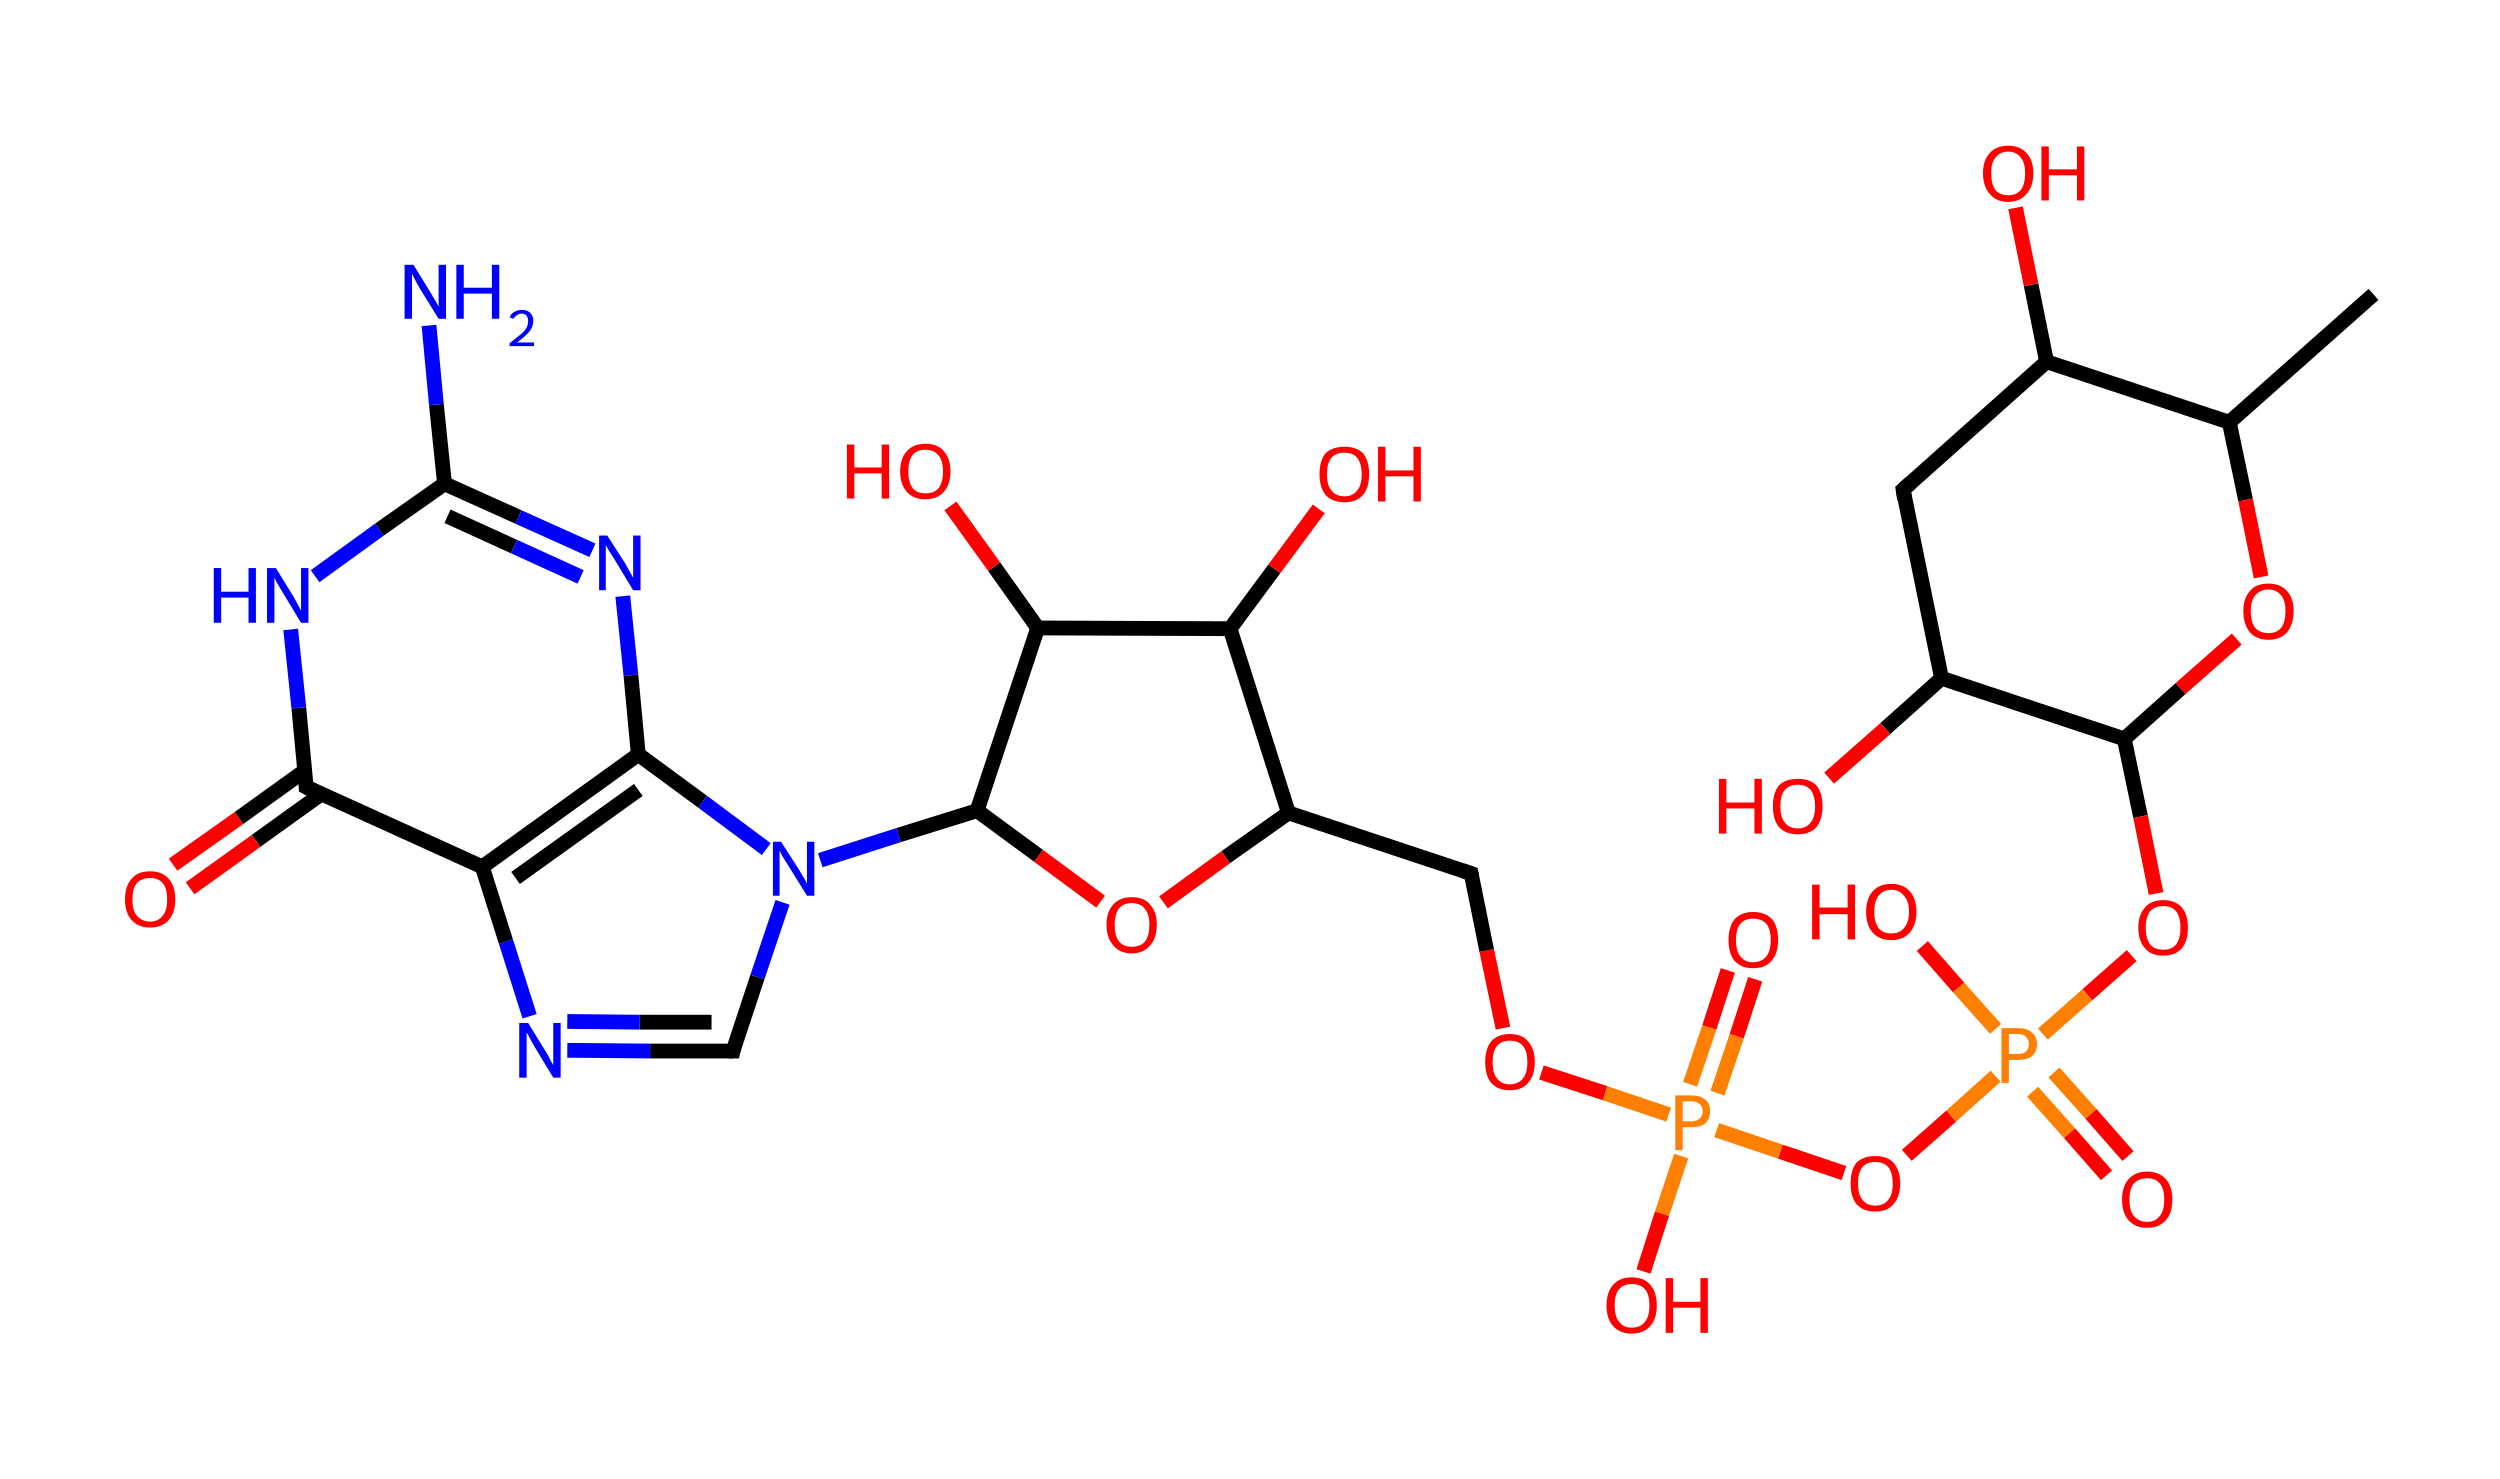 <?xml version='1.0' encoding='ASCII' standalone='yes'?>
<svg xmlns="http://www.w3.org/2000/svg" xmlns:rdkit="http://www.rdkit.org/xml" xmlns:xlink="http://www.w3.org/1999/xlink" version="1.1" baseProfile="full" xml:space="preserve" width="338px" height="200px" viewBox="0 0 338 200">
<!-- END OF HEADER -->
<rect style="opacity:1.0;fill:#FFFFFF;stroke:none" width="338.0" height="200.0" x="0.0" y="0.0"> </rect>
<path class="bond-0 atom-0 atom-1" d="M 320.9,39.8 L 301.4,57.1" style="fill:none;fill-rule:evenodd;stroke:#000000;stroke-width:2.0px;stroke-linecap:butt;stroke-linejoin:miter;stroke-opacity:1"/>
<path class="bond-1 atom-1 atom-2" d="M 301.4,57.1 L 303.6,67.6" style="fill:none;fill-rule:evenodd;stroke:#000000;stroke-width:2.0px;stroke-linecap:butt;stroke-linejoin:miter;stroke-opacity:1"/>
<path class="bond-1 atom-1 atom-2" d="M 303.6,67.6 L 305.7,78.0" style="fill:none;fill-rule:evenodd;stroke:#FF0000;stroke-width:2.0px;stroke-linecap:butt;stroke-linejoin:miter;stroke-opacity:1"/>
<path class="bond-2 atom-2 atom-3" d="M 302.4,86.4 L 294.8,93.1" style="fill:none;fill-rule:evenodd;stroke:#FF0000;stroke-width:2.0px;stroke-linecap:butt;stroke-linejoin:miter;stroke-opacity:1"/>
<path class="bond-2 atom-2 atom-3" d="M 294.8,93.1 L 287.2,99.9" style="fill:none;fill-rule:evenodd;stroke:#000000;stroke-width:2.0px;stroke-linecap:butt;stroke-linejoin:miter;stroke-opacity:1"/>
<path class="bond-3 atom-3 atom-4" d="M 287.2,99.9 L 289.4,110.4" style="fill:none;fill-rule:evenodd;stroke:#000000;stroke-width:2.0px;stroke-linecap:butt;stroke-linejoin:miter;stroke-opacity:1"/>
<path class="bond-3 atom-3 atom-4" d="M 289.4,110.4 L 291.5,120.8" style="fill:none;fill-rule:evenodd;stroke:#FF0000;stroke-width:2.0px;stroke-linecap:butt;stroke-linejoin:miter;stroke-opacity:1"/>
<path class="bond-4 atom-4 atom-5" d="M 288.2,129.2 L 282.2,134.5" style="fill:none;fill-rule:evenodd;stroke:#FF0000;stroke-width:2.0px;stroke-linecap:butt;stroke-linejoin:miter;stroke-opacity:1"/>
<path class="bond-4 atom-4 atom-5" d="M 282.2,134.5 L 276.2,139.8" style="fill:none;fill-rule:evenodd;stroke:#FF7F00;stroke-width:2.0px;stroke-linecap:butt;stroke-linejoin:miter;stroke-opacity:1"/>
<path class="bond-5 atom-5 atom-6" d="M 274.8,147.6 L 279.8,153.2" style="fill:none;fill-rule:evenodd;stroke:#FF7F00;stroke-width:2.0px;stroke-linecap:butt;stroke-linejoin:miter;stroke-opacity:1"/>
<path class="bond-5 atom-5 atom-6" d="M 279.8,153.2 L 284.8,158.9" style="fill:none;fill-rule:evenodd;stroke:#FF0000;stroke-width:2.0px;stroke-linecap:butt;stroke-linejoin:miter;stroke-opacity:1"/>
<path class="bond-5 atom-5 atom-6" d="M 277.7,145.0 L 282.7,150.6" style="fill:none;fill-rule:evenodd;stroke:#FF7F00;stroke-width:2.0px;stroke-linecap:butt;stroke-linejoin:miter;stroke-opacity:1"/>
<path class="bond-5 atom-5 atom-6" d="M 282.7,150.6 L 287.7,156.3" style="fill:none;fill-rule:evenodd;stroke:#FF0000;stroke-width:2.0px;stroke-linecap:butt;stroke-linejoin:miter;stroke-opacity:1"/>
<path class="bond-6 atom-5 atom-7" d="M 269.8,139.1 L 264.8,133.5" style="fill:none;fill-rule:evenodd;stroke:#FF7F00;stroke-width:2.0px;stroke-linecap:butt;stroke-linejoin:miter;stroke-opacity:1"/>
<path class="bond-6 atom-5 atom-7" d="M 264.8,133.5 L 259.9,127.9" style="fill:none;fill-rule:evenodd;stroke:#FF0000;stroke-width:2.0px;stroke-linecap:butt;stroke-linejoin:miter;stroke-opacity:1"/>
<path class="bond-7 atom-5 atom-8" d="M 269.8,145.5 L 263.8,150.9" style="fill:none;fill-rule:evenodd;stroke:#FF7F00;stroke-width:2.0px;stroke-linecap:butt;stroke-linejoin:miter;stroke-opacity:1"/>
<path class="bond-7 atom-5 atom-8" d="M 263.8,150.9 L 257.8,156.2" style="fill:none;fill-rule:evenodd;stroke:#FF0000;stroke-width:2.0px;stroke-linecap:butt;stroke-linejoin:miter;stroke-opacity:1"/>
<path class="bond-8 atom-8 atom-9" d="M 249.3,158.6 L 240.7,155.7" style="fill:none;fill-rule:evenodd;stroke:#FF0000;stroke-width:2.0px;stroke-linecap:butt;stroke-linejoin:miter;stroke-opacity:1"/>
<path class="bond-8 atom-8 atom-9" d="M 240.7,155.7 L 232.1,152.8" style="fill:none;fill-rule:evenodd;stroke:#FF7F00;stroke-width:2.0px;stroke-linecap:butt;stroke-linejoin:miter;stroke-opacity:1"/>
<path class="bond-9 atom-9 atom-10" d="M 232.2,147.8 L 234.8,140.1" style="fill:none;fill-rule:evenodd;stroke:#FF7F00;stroke-width:2.0px;stroke-linecap:butt;stroke-linejoin:miter;stroke-opacity:1"/>
<path class="bond-9 atom-9 atom-10" d="M 234.8,140.1 L 237.3,132.4" style="fill:none;fill-rule:evenodd;stroke:#FF0000;stroke-width:2.0px;stroke-linecap:butt;stroke-linejoin:miter;stroke-opacity:1"/>
<path class="bond-9 atom-9 atom-10" d="M 228.5,146.6 L 231.1,138.9" style="fill:none;fill-rule:evenodd;stroke:#FF7F00;stroke-width:2.0px;stroke-linecap:butt;stroke-linejoin:miter;stroke-opacity:1"/>
<path class="bond-9 atom-9 atom-10" d="M 231.1,138.9 L 233.6,131.2" style="fill:none;fill-rule:evenodd;stroke:#FF0000;stroke-width:2.0px;stroke-linecap:butt;stroke-linejoin:miter;stroke-opacity:1"/>
<path class="bond-10 atom-9 atom-11" d="M 227.3,156.3 L 224.7,164.1" style="fill:none;fill-rule:evenodd;stroke:#FF7F00;stroke-width:2.0px;stroke-linecap:butt;stroke-linejoin:miter;stroke-opacity:1"/>
<path class="bond-10 atom-9 atom-11" d="M 224.7,164.1 L 222.2,171.9" style="fill:none;fill-rule:evenodd;stroke:#FF0000;stroke-width:2.0px;stroke-linecap:butt;stroke-linejoin:miter;stroke-opacity:1"/>
<path class="bond-11 atom-9 atom-12" d="M 225.6,150.7 L 217.0,147.8" style="fill:none;fill-rule:evenodd;stroke:#FF7F00;stroke-width:2.0px;stroke-linecap:butt;stroke-linejoin:miter;stroke-opacity:1"/>
<path class="bond-11 atom-9 atom-12" d="M 217.0,147.8 L 208.4,145.0" style="fill:none;fill-rule:evenodd;stroke:#FF0000;stroke-width:2.0px;stroke-linecap:butt;stroke-linejoin:miter;stroke-opacity:1"/>
<path class="bond-12 atom-12 atom-13" d="M 203.2,139.0 L 201.0,128.5" style="fill:none;fill-rule:evenodd;stroke:#FF0000;stroke-width:2.0px;stroke-linecap:butt;stroke-linejoin:miter;stroke-opacity:1"/>
<path class="bond-12 atom-12 atom-13" d="M 201.0,128.5 L 198.9,118.1" style="fill:none;fill-rule:evenodd;stroke:#000000;stroke-width:2.0px;stroke-linecap:butt;stroke-linejoin:miter;stroke-opacity:1"/>
<path class="bond-13 atom-13 atom-14" d="M 198.9,118.1 L 174.2,109.9" style="fill:none;fill-rule:evenodd;stroke:#000000;stroke-width:2.0px;stroke-linecap:butt;stroke-linejoin:miter;stroke-opacity:1"/>
<path class="bond-14 atom-14 atom-15" d="M 174.2,109.9 L 165.7,115.9" style="fill:none;fill-rule:evenodd;stroke:#000000;stroke-width:2.0px;stroke-linecap:butt;stroke-linejoin:miter;stroke-opacity:1"/>
<path class="bond-14 atom-14 atom-15" d="M 165.7,115.9 L 157.3,122.0" style="fill:none;fill-rule:evenodd;stroke:#FF0000;stroke-width:2.0px;stroke-linecap:butt;stroke-linejoin:miter;stroke-opacity:1"/>
<path class="bond-15 atom-15 atom-16" d="M 148.8,121.9 L 140.4,115.7" style="fill:none;fill-rule:evenodd;stroke:#FF0000;stroke-width:2.0px;stroke-linecap:butt;stroke-linejoin:miter;stroke-opacity:1"/>
<path class="bond-15 atom-15 atom-16" d="M 140.4,115.7 L 132.1,109.6" style="fill:none;fill-rule:evenodd;stroke:#000000;stroke-width:2.0px;stroke-linecap:butt;stroke-linejoin:miter;stroke-opacity:1"/>
<path class="bond-16 atom-16 atom-17" d="M 132.1,109.6 L 121.5,112.9" style="fill:none;fill-rule:evenodd;stroke:#000000;stroke-width:2.0px;stroke-linecap:butt;stroke-linejoin:miter;stroke-opacity:1"/>
<path class="bond-16 atom-16 atom-17" d="M 121.5,112.9 L 110.9,116.3" style="fill:none;fill-rule:evenodd;stroke:#0000FF;stroke-width:2.0px;stroke-linecap:butt;stroke-linejoin:miter;stroke-opacity:1"/>
<path class="bond-17 atom-17 atom-18" d="M 105.8,122.0 L 102.4,132.1" style="fill:none;fill-rule:evenodd;stroke:#0000FF;stroke-width:2.0px;stroke-linecap:butt;stroke-linejoin:miter;stroke-opacity:1"/>
<path class="bond-17 atom-17 atom-18" d="M 102.4,132.1 L 99.1,142.1" style="fill:none;fill-rule:evenodd;stroke:#000000;stroke-width:2.0px;stroke-linecap:butt;stroke-linejoin:miter;stroke-opacity:1"/>
<path class="bond-18 atom-18 atom-19" d="M 99.1,142.1 L 87.9,142.1" style="fill:none;fill-rule:evenodd;stroke:#000000;stroke-width:2.0px;stroke-linecap:butt;stroke-linejoin:miter;stroke-opacity:1"/>
<path class="bond-18 atom-18 atom-19" d="M 87.9,142.1 L 76.7,142.0" style="fill:none;fill-rule:evenodd;stroke:#0000FF;stroke-width:2.0px;stroke-linecap:butt;stroke-linejoin:miter;stroke-opacity:1"/>
<path class="bond-18 atom-18 atom-19" d="M 96.2,138.2 L 86.5,138.2" style="fill:none;fill-rule:evenodd;stroke:#000000;stroke-width:2.0px;stroke-linecap:butt;stroke-linejoin:miter;stroke-opacity:1"/>
<path class="bond-18 atom-18 atom-19" d="M 86.5,138.2 L 76.7,138.1" style="fill:none;fill-rule:evenodd;stroke:#0000FF;stroke-width:2.0px;stroke-linecap:butt;stroke-linejoin:miter;stroke-opacity:1"/>
<path class="bond-19 atom-19 atom-20" d="M 71.6,137.4 L 68.4,127.3" style="fill:none;fill-rule:evenodd;stroke:#0000FF;stroke-width:2.0px;stroke-linecap:butt;stroke-linejoin:miter;stroke-opacity:1"/>
<path class="bond-19 atom-19 atom-20" d="M 68.4,127.3 L 65.2,117.2" style="fill:none;fill-rule:evenodd;stroke:#000000;stroke-width:2.0px;stroke-linecap:butt;stroke-linejoin:miter;stroke-opacity:1"/>
<path class="bond-20 atom-20 atom-21" d="M 65.2,117.2 L 41.4,106.4" style="fill:none;fill-rule:evenodd;stroke:#000000;stroke-width:2.0px;stroke-linecap:butt;stroke-linejoin:miter;stroke-opacity:1"/>
<path class="bond-21 atom-21 atom-22" d="M 41.2,104.2 L 32.3,110.6" style="fill:none;fill-rule:evenodd;stroke:#000000;stroke-width:2.0px;stroke-linecap:butt;stroke-linejoin:miter;stroke-opacity:1"/>
<path class="bond-21 atom-21 atom-22" d="M 32.3,110.6 L 23.4,116.9" style="fill:none;fill-rule:evenodd;stroke:#FF0000;stroke-width:2.0px;stroke-linecap:butt;stroke-linejoin:miter;stroke-opacity:1"/>
<path class="bond-21 atom-21 atom-22" d="M 43.5,107.3 L 34.6,113.7" style="fill:none;fill-rule:evenodd;stroke:#000000;stroke-width:2.0px;stroke-linecap:butt;stroke-linejoin:miter;stroke-opacity:1"/>
<path class="bond-21 atom-21 atom-22" d="M 34.6,113.7 L 25.7,120.1" style="fill:none;fill-rule:evenodd;stroke:#FF0000;stroke-width:2.0px;stroke-linecap:butt;stroke-linejoin:miter;stroke-opacity:1"/>
<path class="bond-22 atom-21 atom-23" d="M 41.4,106.4 L 40.4,95.7" style="fill:none;fill-rule:evenodd;stroke:#000000;stroke-width:2.0px;stroke-linecap:butt;stroke-linejoin:miter;stroke-opacity:1"/>
<path class="bond-22 atom-21 atom-23" d="M 40.4,95.7 L 39.3,85.1" style="fill:none;fill-rule:evenodd;stroke:#0000FF;stroke-width:2.0px;stroke-linecap:butt;stroke-linejoin:miter;stroke-opacity:1"/>
<path class="bond-23 atom-23 atom-24" d="M 42.6,77.9 L 51.3,71.6" style="fill:none;fill-rule:evenodd;stroke:#0000FF;stroke-width:2.0px;stroke-linecap:butt;stroke-linejoin:miter;stroke-opacity:1"/>
<path class="bond-23 atom-23 atom-24" d="M 51.3,71.6 L 60.1,65.4" style="fill:none;fill-rule:evenodd;stroke:#000000;stroke-width:2.0px;stroke-linecap:butt;stroke-linejoin:miter;stroke-opacity:1"/>
<path class="bond-24 atom-24 atom-25" d="M 60.1,65.4 L 59.0,54.7" style="fill:none;fill-rule:evenodd;stroke:#000000;stroke-width:2.0px;stroke-linecap:butt;stroke-linejoin:miter;stroke-opacity:1"/>
<path class="bond-24 atom-24 atom-25" d="M 59.0,54.7 L 58.0,44.0" style="fill:none;fill-rule:evenodd;stroke:#0000FF;stroke-width:2.0px;stroke-linecap:butt;stroke-linejoin:miter;stroke-opacity:1"/>
<path class="bond-25 atom-24 atom-26" d="M 60.1,65.4 L 70.1,69.9" style="fill:none;fill-rule:evenodd;stroke:#000000;stroke-width:2.0px;stroke-linecap:butt;stroke-linejoin:miter;stroke-opacity:1"/>
<path class="bond-25 atom-24 atom-26" d="M 70.1,69.9 L 80.1,74.4" style="fill:none;fill-rule:evenodd;stroke:#0000FF;stroke-width:2.0px;stroke-linecap:butt;stroke-linejoin:miter;stroke-opacity:1"/>
<path class="bond-25 atom-24 atom-26" d="M 60.5,69.8 L 69.5,73.9" style="fill:none;fill-rule:evenodd;stroke:#000000;stroke-width:2.0px;stroke-linecap:butt;stroke-linejoin:miter;stroke-opacity:1"/>
<path class="bond-25 atom-24 atom-26" d="M 69.5,73.9 L 78.5,78.0" style="fill:none;fill-rule:evenodd;stroke:#0000FF;stroke-width:2.0px;stroke-linecap:butt;stroke-linejoin:miter;stroke-opacity:1"/>
<path class="bond-26 atom-26 atom-27" d="M 84.2,80.6 L 85.3,91.3" style="fill:none;fill-rule:evenodd;stroke:#0000FF;stroke-width:2.0px;stroke-linecap:butt;stroke-linejoin:miter;stroke-opacity:1"/>
<path class="bond-26 atom-26 atom-27" d="M 85.3,91.3 L 86.3,102.0" style="fill:none;fill-rule:evenodd;stroke:#000000;stroke-width:2.0px;stroke-linecap:butt;stroke-linejoin:miter;stroke-opacity:1"/>
<path class="bond-27 atom-16 atom-28" d="M 132.1,109.6 L 140.3,84.9" style="fill:none;fill-rule:evenodd;stroke:#000000;stroke-width:2.0px;stroke-linecap:butt;stroke-linejoin:miter;stroke-opacity:1"/>
<path class="bond-28 atom-28 atom-29" d="M 140.3,84.9 L 134.4,76.6" style="fill:none;fill-rule:evenodd;stroke:#000000;stroke-width:2.0px;stroke-linecap:butt;stroke-linejoin:miter;stroke-opacity:1"/>
<path class="bond-28 atom-28 atom-29" d="M 134.4,76.6 L 128.5,68.4" style="fill:none;fill-rule:evenodd;stroke:#FF0000;stroke-width:2.0px;stroke-linecap:butt;stroke-linejoin:miter;stroke-opacity:1"/>
<path class="bond-29 atom-28 atom-30" d="M 140.3,84.9 L 166.3,85.0" style="fill:none;fill-rule:evenodd;stroke:#000000;stroke-width:2.0px;stroke-linecap:butt;stroke-linejoin:miter;stroke-opacity:1"/>
<path class="bond-30 atom-30 atom-31" d="M 166.3,85.0 L 172.3,76.9" style="fill:none;fill-rule:evenodd;stroke:#000000;stroke-width:2.0px;stroke-linecap:butt;stroke-linejoin:miter;stroke-opacity:1"/>
<path class="bond-30 atom-30 atom-31" d="M 172.3,76.9 L 178.3,68.8" style="fill:none;fill-rule:evenodd;stroke:#FF0000;stroke-width:2.0px;stroke-linecap:butt;stroke-linejoin:miter;stroke-opacity:1"/>
<path class="bond-31 atom-3 atom-32" d="M 287.2,99.9 L 262.5,91.7" style="fill:none;fill-rule:evenodd;stroke:#000000;stroke-width:2.0px;stroke-linecap:butt;stroke-linejoin:miter;stroke-opacity:1"/>
<path class="bond-32 atom-32 atom-33" d="M 262.5,91.7 L 254.9,98.5" style="fill:none;fill-rule:evenodd;stroke:#000000;stroke-width:2.0px;stroke-linecap:butt;stroke-linejoin:miter;stroke-opacity:1"/>
<path class="bond-32 atom-32 atom-33" d="M 254.9,98.5 L 247.3,105.2" style="fill:none;fill-rule:evenodd;stroke:#FF0000;stroke-width:2.0px;stroke-linecap:butt;stroke-linejoin:miter;stroke-opacity:1"/>
<path class="bond-33 atom-32 atom-34" d="M 262.5,91.7 L 257.3,66.2" style="fill:none;fill-rule:evenodd;stroke:#000000;stroke-width:2.0px;stroke-linecap:butt;stroke-linejoin:miter;stroke-opacity:1"/>
<path class="bond-34 atom-34 atom-35" d="M 257.3,66.2 L 276.7,48.9" style="fill:none;fill-rule:evenodd;stroke:#000000;stroke-width:2.0px;stroke-linecap:butt;stroke-linejoin:miter;stroke-opacity:1"/>
<path class="bond-35 atom-35 atom-36" d="M 276.7,48.9 L 274.6,38.5" style="fill:none;fill-rule:evenodd;stroke:#000000;stroke-width:2.0px;stroke-linecap:butt;stroke-linejoin:miter;stroke-opacity:1"/>
<path class="bond-35 atom-35 atom-36" d="M 274.6,38.5 L 272.5,28.1" style="fill:none;fill-rule:evenodd;stroke:#FF0000;stroke-width:2.0px;stroke-linecap:butt;stroke-linejoin:miter;stroke-opacity:1"/>
<path class="bond-36 atom-35 atom-1" d="M 276.7,48.9 L 301.4,57.1" style="fill:none;fill-rule:evenodd;stroke:#000000;stroke-width:2.0px;stroke-linecap:butt;stroke-linejoin:miter;stroke-opacity:1"/>
<path class="bond-37 atom-30 atom-14" d="M 166.3,85.0 L 174.2,109.9" style="fill:none;fill-rule:evenodd;stroke:#000000;stroke-width:2.0px;stroke-linecap:butt;stroke-linejoin:miter;stroke-opacity:1"/>
<path class="bond-38 atom-27 atom-17" d="M 86.3,102.0 L 95.0,108.4" style="fill:none;fill-rule:evenodd;stroke:#000000;stroke-width:2.0px;stroke-linecap:butt;stroke-linejoin:miter;stroke-opacity:1"/>
<path class="bond-38 atom-27 atom-17" d="M 95.0,108.4 L 103.6,114.8" style="fill:none;fill-rule:evenodd;stroke:#0000FF;stroke-width:2.0px;stroke-linecap:butt;stroke-linejoin:miter;stroke-opacity:1"/>
<path class="bond-39 atom-27 atom-20" d="M 86.3,102.0 L 65.2,117.2" style="fill:none;fill-rule:evenodd;stroke:#000000;stroke-width:2.0px;stroke-linecap:butt;stroke-linejoin:miter;stroke-opacity:1"/>
<path class="bond-39 atom-27 atom-20" d="M 86.3,106.8 L 69.7,118.7" style="fill:none;fill-rule:evenodd;stroke:#000000;stroke-width:2.0px;stroke-linecap:butt;stroke-linejoin:miter;stroke-opacity:1"/>
<path d="M 199.0,118.6 L 198.9,118.1 L 197.7,117.7" style="fill:none;stroke:#000000;stroke-width:2.0px;stroke-linecap:butt;stroke-linejoin:miter;stroke-opacity:1;"/>
<path d="M 99.2,141.6 L 99.1,142.1 L 98.5,142.1" style="fill:none;stroke:#000000;stroke-width:2.0px;stroke-linecap:butt;stroke-linejoin:miter;stroke-opacity:1;"/>
<path d="M 42.6,107.0 L 41.4,106.4 L 41.4,105.9" style="fill:none;stroke:#000000;stroke-width:2.0px;stroke-linecap:butt;stroke-linejoin:miter;stroke-opacity:1;"/>
<path d="M 257.5,67.5 L 257.3,66.2 L 258.3,65.3" style="fill:none;stroke:#000000;stroke-width:2.0px;stroke-linecap:butt;stroke-linejoin:miter;stroke-opacity:1;"/>
<path class="atom-2" d="M 303.3 82.6 Q 303.3 80.9, 304.2 79.9 Q 305.0 78.9, 306.7 78.9 Q 308.3 78.9, 309.2 79.9 Q 310.1 80.9, 310.1 82.6 Q 310.1 84.4, 309.2 85.5 Q 308.3 86.5, 306.7 86.5 Q 305.1 86.5, 304.2 85.5 Q 303.3 84.4, 303.3 82.6 M 306.7 85.6 Q 307.8 85.6, 308.4 84.9 Q 309.0 84.1, 309.0 82.6 Q 309.0 81.2, 308.4 80.5 Q 307.8 79.7, 306.7 79.7 Q 305.6 79.7, 304.9 80.5 Q 304.3 81.2, 304.3 82.6 Q 304.3 84.1, 304.9 84.9 Q 305.6 85.6, 306.7 85.6 " fill="#FF0000"/>
<path class="atom-4" d="M 289.1 125.4 Q 289.1 123.7, 290.0 122.7 Q 290.8 121.7, 292.5 121.7 Q 294.1 121.7, 295.0 122.7 Q 295.8 123.7, 295.8 125.4 Q 295.8 127.2, 295.0 128.2 Q 294.1 129.2, 292.5 129.2 Q 290.8 129.2, 290.0 128.2 Q 289.1 127.2, 289.1 125.4 M 292.5 128.4 Q 293.6 128.4, 294.2 127.7 Q 294.8 126.9, 294.8 125.4 Q 294.8 124.0, 294.2 123.2 Q 293.6 122.5, 292.5 122.5 Q 291.3 122.5, 290.7 123.2 Q 290.1 124.0, 290.1 125.4 Q 290.1 126.9, 290.7 127.7 Q 291.3 128.4, 292.5 128.4 " fill="#FF0000"/>
<path class="atom-5" d="M 272.8 139.0 Q 274.1 139.0, 274.7 139.6 Q 275.4 140.1, 275.4 141.2 Q 275.4 142.2, 274.7 142.8 Q 274.1 143.3, 272.8 143.3 L 271.6 143.3 L 271.6 146.4 L 270.6 146.4 L 270.6 139.0 L 272.8 139.0 M 272.8 142.5 Q 273.5 142.5, 273.9 142.2 Q 274.3 141.8, 274.3 141.2 Q 274.3 140.5, 273.9 140.2 Q 273.6 139.8, 272.8 139.8 L 271.6 139.8 L 271.6 142.5 L 272.8 142.5 " fill="#FF7F00"/>
<path class="atom-6" d="M 286.9 162.2 Q 286.9 160.4, 287.8 159.4 Q 288.7 158.4, 290.3 158.4 Q 291.9 158.4, 292.8 159.4 Q 293.7 160.4, 293.7 162.2 Q 293.7 164.0, 292.8 165.0 Q 291.9 166.0, 290.3 166.0 Q 288.7 166.0, 287.8 165.0 Q 286.9 164.0, 286.9 162.2 M 290.3 165.2 Q 291.4 165.2, 292.0 164.4 Q 292.6 163.7, 292.6 162.2 Q 292.6 160.7, 292.0 160.0 Q 291.4 159.3, 290.3 159.3 Q 289.2 159.3, 288.5 160.0 Q 287.9 160.7, 287.9 162.2 Q 287.9 163.7, 288.5 164.4 Q 289.2 165.2, 290.3 165.2 " fill="#FF0000"/>
<path class="atom-7" d="M 245.0 119.6 L 246.0 119.6 L 246.0 122.7 L 249.8 122.7 L 249.8 119.6 L 250.8 119.6 L 250.8 127.0 L 249.8 127.0 L 249.8 123.6 L 246.0 123.6 L 246.0 127.0 L 245.0 127.0 L 245.0 119.6 " fill="#FF0000"/>
<path class="atom-7" d="M 252.3 123.3 Q 252.3 121.5, 253.2 120.5 Q 254.1 119.5, 255.7 119.5 Q 257.3 119.5, 258.2 120.5 Q 259.1 121.5, 259.1 123.3 Q 259.1 125.0, 258.2 126.1 Q 257.3 127.1, 255.7 127.1 Q 254.1 127.1, 253.2 126.1 Q 252.3 125.1, 252.3 123.3 M 255.7 126.2 Q 256.8 126.2, 257.4 125.5 Q 258.1 124.7, 258.1 123.3 Q 258.1 121.8, 257.4 121.1 Q 256.8 120.3, 255.7 120.3 Q 254.6 120.3, 254.0 121.1 Q 253.4 121.8, 253.4 123.3 Q 253.4 124.7, 254.0 125.5 Q 254.6 126.2, 255.7 126.2 " fill="#FF0000"/>
<path class="atom-8" d="M 250.2 160.0 Q 250.2 158.2, 251.0 157.2 Q 251.9 156.3, 253.5 156.3 Q 255.2 156.3, 256.0 157.2 Q 256.9 158.2, 256.9 160.0 Q 256.9 161.8, 256.0 162.8 Q 255.2 163.8, 253.5 163.8 Q 251.9 163.8, 251.0 162.8 Q 250.2 161.8, 250.2 160.0 M 253.5 163.0 Q 254.7 163.0, 255.3 162.2 Q 255.9 161.5, 255.9 160.0 Q 255.9 158.6, 255.3 157.8 Q 254.7 157.1, 253.5 157.1 Q 252.4 157.1, 251.8 157.8 Q 251.2 158.5, 251.2 160.0 Q 251.2 161.5, 251.8 162.2 Q 252.4 163.0, 253.5 163.0 " fill="#FF0000"/>
<path class="atom-9" d="M 228.7 148.1 Q 229.9 148.1, 230.6 148.7 Q 231.2 149.2, 231.2 150.2 Q 231.2 151.3, 230.5 151.9 Q 229.9 152.4, 228.7 152.4 L 227.5 152.4 L 227.5 155.5 L 226.5 155.5 L 226.5 148.1 L 228.7 148.1 M 228.7 151.6 Q 229.4 151.6, 229.8 151.2 Q 230.2 150.9, 230.2 150.2 Q 230.2 149.6, 229.8 149.3 Q 229.4 148.9, 228.7 148.9 L 227.5 148.9 L 227.5 151.6 L 228.7 151.6 " fill="#FF7F00"/>
<path class="atom-10" d="M 233.7 127.1 Q 233.7 125.3, 234.5 124.3 Q 235.4 123.3, 237.0 123.3 Q 238.7 123.3, 239.6 124.3 Q 240.4 125.3, 240.4 127.1 Q 240.4 128.9, 239.5 129.9 Q 238.7 130.9, 237.0 130.9 Q 235.4 130.9, 234.5 129.9 Q 233.7 128.9, 233.7 127.1 M 237.0 130.1 Q 238.2 130.1, 238.8 129.3 Q 239.4 128.6, 239.4 127.1 Q 239.4 125.6, 238.8 124.9 Q 238.2 124.2, 237.0 124.2 Q 235.9 124.2, 235.3 124.9 Q 234.7 125.6, 234.7 127.1 Q 234.7 128.6, 235.3 129.3 Q 235.9 130.1, 237.0 130.1 " fill="#FF0000"/>
<path class="atom-11" d="M 217.2 176.5 Q 217.2 174.7, 218.1 173.7 Q 219.0 172.7, 220.6 172.7 Q 222.3 172.7, 223.1 173.7 Q 224.0 174.7, 224.0 176.5 Q 224.0 178.3, 223.1 179.3 Q 222.2 180.3, 220.6 180.3 Q 219.0 180.3, 218.1 179.3 Q 217.2 178.3, 217.2 176.5 M 220.6 179.5 Q 221.8 179.5, 222.4 178.7 Q 223.0 178.0, 223.0 176.5 Q 223.0 175.0, 222.4 174.3 Q 221.8 173.6, 220.6 173.6 Q 219.5 173.6, 218.9 174.3 Q 218.3 175.0, 218.3 176.5 Q 218.3 178.0, 218.9 178.7 Q 219.5 179.5, 220.6 179.5 " fill="#FF0000"/>
<path class="atom-11" d="M 225.2 172.8 L 226.2 172.8 L 226.2 176.0 L 229.9 176.0 L 229.9 172.8 L 230.9 172.8 L 230.9 180.2 L 229.9 180.2 L 229.9 176.8 L 226.2 176.8 L 226.2 180.2 L 225.2 180.2 L 225.2 172.8 " fill="#FF0000"/>
<path class="atom-12" d="M 200.8 143.6 Q 200.8 141.8, 201.6 140.8 Q 202.5 139.8, 204.1 139.8 Q 205.8 139.8, 206.6 140.8 Q 207.5 141.8, 207.5 143.6 Q 207.5 145.4, 206.6 146.4 Q 205.8 147.4, 204.1 147.4 Q 202.5 147.4, 201.6 146.4 Q 200.8 145.4, 200.8 143.6 M 204.1 146.6 Q 205.3 146.6, 205.9 145.8 Q 206.5 145.1, 206.5 143.6 Q 206.5 142.1, 205.9 141.4 Q 205.3 140.7, 204.1 140.7 Q 203.0 140.7, 202.4 141.4 Q 201.8 142.1, 201.8 143.6 Q 201.8 145.1, 202.4 145.8 Q 203.0 146.6, 204.1 146.6 " fill="#FF0000"/>
<path class="atom-15" d="M 149.6 125.0 Q 149.6 123.3, 150.5 122.3 Q 151.4 121.3, 153.0 121.3 Q 154.7 121.3, 155.5 122.3 Q 156.4 123.3, 156.4 125.0 Q 156.4 126.8, 155.5 127.8 Q 154.6 128.9, 153.0 128.9 Q 151.4 128.9, 150.5 127.8 Q 149.6 126.8, 149.6 125.0 M 153.0 128.0 Q 154.2 128.0, 154.8 127.3 Q 155.4 126.5, 155.4 125.0 Q 155.4 123.6, 154.8 122.9 Q 154.2 122.1, 153.0 122.1 Q 151.9 122.1, 151.3 122.8 Q 150.7 123.6, 150.7 125.0 Q 150.7 126.5, 151.3 127.3 Q 151.9 128.0, 153.0 128.0 " fill="#FF0000"/>
<path class="atom-17" d="M 105.6 113.8 L 108.1 117.7 Q 108.3 118.1, 108.7 118.7 Q 109.1 119.4, 109.1 119.5 L 109.1 113.8 L 110.1 113.8 L 110.1 121.1 L 109.1 121.1 L 106.5 116.9 Q 106.2 116.4, 105.8 115.8 Q 105.5 115.2, 105.4 115.0 L 105.4 121.1 L 104.5 121.1 L 104.5 113.8 L 105.6 113.8 " fill="#0000FF"/>
<path class="atom-19" d="M 71.4 138.3 L 73.8 142.2 Q 74.1 142.6, 74.4 143.3 Q 74.8 144.0, 74.8 144.0 L 74.8 138.3 L 75.8 138.3 L 75.8 145.7 L 74.8 145.7 L 72.2 141.4 Q 71.9 140.9, 71.6 140.3 Q 71.3 139.7, 71.2 139.6 L 71.2 145.7 L 70.2 145.7 L 70.2 138.3 L 71.4 138.3 " fill="#0000FF"/>
<path class="atom-22" d="M 16.9 121.6 Q 16.9 119.8, 17.8 118.8 Q 18.6 117.8, 20.3 117.8 Q 21.9 117.8, 22.8 118.8 Q 23.7 119.8, 23.7 121.6 Q 23.7 123.4, 22.8 124.4 Q 21.9 125.4, 20.3 125.4 Q 18.7 125.4, 17.8 124.4 Q 16.9 123.4, 16.9 121.6 M 20.3 124.6 Q 21.4 124.6, 22.0 123.8 Q 22.6 123.1, 22.6 121.6 Q 22.6 120.1, 22.0 119.4 Q 21.4 118.7, 20.3 118.7 Q 19.2 118.7, 18.5 119.4 Q 17.9 120.1, 17.9 121.6 Q 17.9 123.1, 18.5 123.8 Q 19.2 124.6, 20.3 124.6 " fill="#FF0000"/>
<path class="atom-23" d="M 28.9 76.8 L 29.9 76.8 L 29.9 80.0 L 33.6 80.0 L 33.6 76.8 L 34.6 76.8 L 34.6 84.2 L 33.6 84.2 L 33.6 80.8 L 29.9 80.8 L 29.9 84.2 L 28.9 84.2 L 28.9 76.8 " fill="#0000FF"/>
<path class="atom-23" d="M 37.3 76.8 L 39.7 80.7 Q 39.9 81.1, 40.3 81.8 Q 40.7 82.5, 40.7 82.6 L 40.7 76.8 L 41.7 76.8 L 41.7 84.2 L 40.7 84.2 L 38.1 79.9 Q 37.8 79.4, 37.5 78.9 Q 37.2 78.3, 37.1 78.1 L 37.1 84.2 L 36.1 84.2 L 36.1 76.8 L 37.3 76.8 " fill="#0000FF"/>
<path class="atom-25" d="M 55.9 35.8 L 58.3 39.7 Q 58.5 40.1, 58.9 40.7 Q 59.3 41.4, 59.3 41.5 L 59.3 35.8 L 60.3 35.8 L 60.3 43.1 L 59.3 43.1 L 56.7 38.9 Q 56.4 38.4, 56.1 37.8 Q 55.8 37.2, 55.7 37.0 L 55.7 43.1 L 54.7 43.1 L 54.7 35.8 L 55.9 35.8 " fill="#0000FF"/>
<path class="atom-25" d="M 61.7 35.8 L 62.7 35.8 L 62.7 38.9 L 66.5 38.9 L 66.5 35.8 L 67.5 35.8 L 67.5 43.1 L 66.5 43.1 L 66.5 39.7 L 62.7 39.7 L 62.7 43.1 L 61.7 43.1 L 61.7 35.8 " fill="#0000FF"/>
<path class="atom-25" d="M 68.9 42.9 Q 69.1 42.4, 69.5 42.2 Q 70.0 41.9, 70.5 41.9 Q 71.3 41.9, 71.7 42.3 Q 72.1 42.7, 72.1 43.4 Q 72.1 44.1, 71.6 44.8 Q 71.0 45.5, 69.9 46.3 L 72.2 46.3 L 72.2 46.8 L 68.9 46.8 L 68.9 46.4 Q 69.8 45.7, 70.4 45.2 Q 70.9 44.8, 71.2 44.3 Q 71.4 43.9, 71.4 43.4 Q 71.4 43.0, 71.2 42.7 Q 71.0 42.4, 70.5 42.4 Q 70.2 42.4, 69.9 42.6 Q 69.6 42.8, 69.4 43.1 L 68.9 42.9 " fill="#0000FF"/>
<path class="atom-26" d="M 82.1 72.4 L 84.6 76.3 Q 84.8 76.7, 85.2 77.4 Q 85.6 78.1, 85.6 78.1 L 85.6 72.4 L 86.6 72.4 L 86.6 79.8 L 85.6 79.8 L 83.0 75.5 Q 82.7 75.0, 82.3 74.4 Q 82.0 73.9, 81.9 73.7 L 81.9 79.8 L 81.0 79.8 L 81.0 72.4 L 82.1 72.4 " fill="#0000FF"/>
<path class="atom-29" d="M 114.5 60.1 L 115.5 60.1 L 115.5 63.2 L 119.2 63.2 L 119.2 60.1 L 120.2 60.1 L 120.2 67.4 L 119.2 67.4 L 119.2 64.0 L 115.5 64.0 L 115.5 67.4 L 114.5 67.4 L 114.5 60.1 " fill="#FF0000"/>
<path class="atom-29" d="M 121.7 63.7 Q 121.7 62.0, 122.6 61.0 Q 123.5 60.0, 125.1 60.0 Q 126.8 60.0, 127.6 61.0 Q 128.5 62.0, 128.5 63.7 Q 128.5 65.5, 127.6 66.5 Q 126.7 67.5, 125.1 67.5 Q 123.5 67.5, 122.6 66.5 Q 121.7 65.5, 121.7 63.7 M 125.1 66.7 Q 126.3 66.7, 126.9 66.0 Q 127.5 65.2, 127.5 63.7 Q 127.5 62.3, 126.9 61.6 Q 126.3 60.8, 125.1 60.8 Q 124.0 60.8, 123.4 61.5 Q 122.8 62.3, 122.8 63.7 Q 122.8 65.2, 123.4 66.0 Q 124.0 66.7, 125.1 66.7 " fill="#FF0000"/>
<path class="atom-31" d="M 178.4 64.1 Q 178.4 62.3, 179.2 61.3 Q 180.1 60.4, 181.8 60.4 Q 183.4 60.4, 184.3 61.3 Q 185.1 62.3, 185.1 64.1 Q 185.1 65.9, 184.3 66.9 Q 183.4 67.9, 181.8 67.9 Q 180.1 67.9, 179.2 66.9 Q 178.4 65.9, 178.4 64.1 M 181.8 67.1 Q 182.9 67.1, 183.5 66.3 Q 184.1 65.6, 184.1 64.1 Q 184.1 62.7, 183.5 61.9 Q 182.9 61.2, 181.8 61.2 Q 180.6 61.2, 180.0 61.9 Q 179.4 62.7, 179.4 64.1 Q 179.4 65.6, 180.0 66.3 Q 180.6 67.1, 181.8 67.1 " fill="#FF0000"/>
<path class="atom-31" d="M 186.3 60.4 L 187.3 60.4 L 187.3 63.6 L 191.1 63.6 L 191.1 60.4 L 192.1 60.4 L 192.1 67.8 L 191.1 67.8 L 191.1 64.4 L 187.3 64.4 L 187.3 67.8 L 186.3 67.8 L 186.3 60.4 " fill="#FF0000"/>
<path class="atom-33" d="M 232.4 105.3 L 233.4 105.3 L 233.4 108.5 L 237.2 108.5 L 237.2 105.3 L 238.2 105.3 L 238.2 112.7 L 237.2 112.7 L 237.2 109.3 L 233.4 109.3 L 233.4 112.7 L 232.4 112.7 L 232.4 105.3 " fill="#FF0000"/>
<path class="atom-33" d="M 239.7 109.0 Q 239.7 107.2, 240.5 106.2 Q 241.4 105.3, 243.1 105.3 Q 244.7 105.3, 245.6 106.2 Q 246.4 107.2, 246.4 109.0 Q 246.4 110.8, 245.6 111.8 Q 244.7 112.8, 243.1 112.8 Q 241.4 112.8, 240.5 111.8 Q 239.7 110.8, 239.7 109.0 M 243.1 112.0 Q 244.2 112.0, 244.8 111.2 Q 245.4 110.5, 245.4 109.0 Q 245.4 107.6, 244.8 106.8 Q 244.2 106.1, 243.1 106.1 Q 241.9 106.1, 241.3 106.8 Q 240.7 107.5, 240.7 109.0 Q 240.7 110.5, 241.3 111.2 Q 241.9 112.0, 243.1 112.0 " fill="#FF0000"/>
<path class="atom-36" d="M 268.1 23.4 Q 268.1 21.7, 269.0 20.7 Q 269.9 19.7, 271.5 19.7 Q 273.1 19.7, 274.0 20.7 Q 274.9 21.7, 274.9 23.4 Q 274.9 25.2, 274.0 26.2 Q 273.1 27.3, 271.5 27.3 Q 269.9 27.3, 269.0 26.2 Q 268.1 25.2, 268.1 23.4 M 271.5 26.4 Q 272.6 26.4, 273.2 25.7 Q 273.8 24.9, 273.8 23.4 Q 273.8 22.0, 273.2 21.3 Q 272.6 20.5, 271.5 20.5 Q 270.4 20.5, 269.8 21.3 Q 269.2 22.0, 269.2 23.4 Q 269.2 24.9, 269.8 25.7 Q 270.4 26.4, 271.5 26.4 " fill="#FF0000"/>
<path class="atom-36" d="M 276.0 19.8 L 277.0 19.8 L 277.0 22.9 L 280.8 22.9 L 280.8 19.8 L 281.8 19.8 L 281.8 27.1 L 280.8 27.1 L 280.8 23.7 L 277.0 23.7 L 277.0 27.1 L 276.0 27.1 L 276.0 19.8 " fill="#FF0000"/>
</svg>
